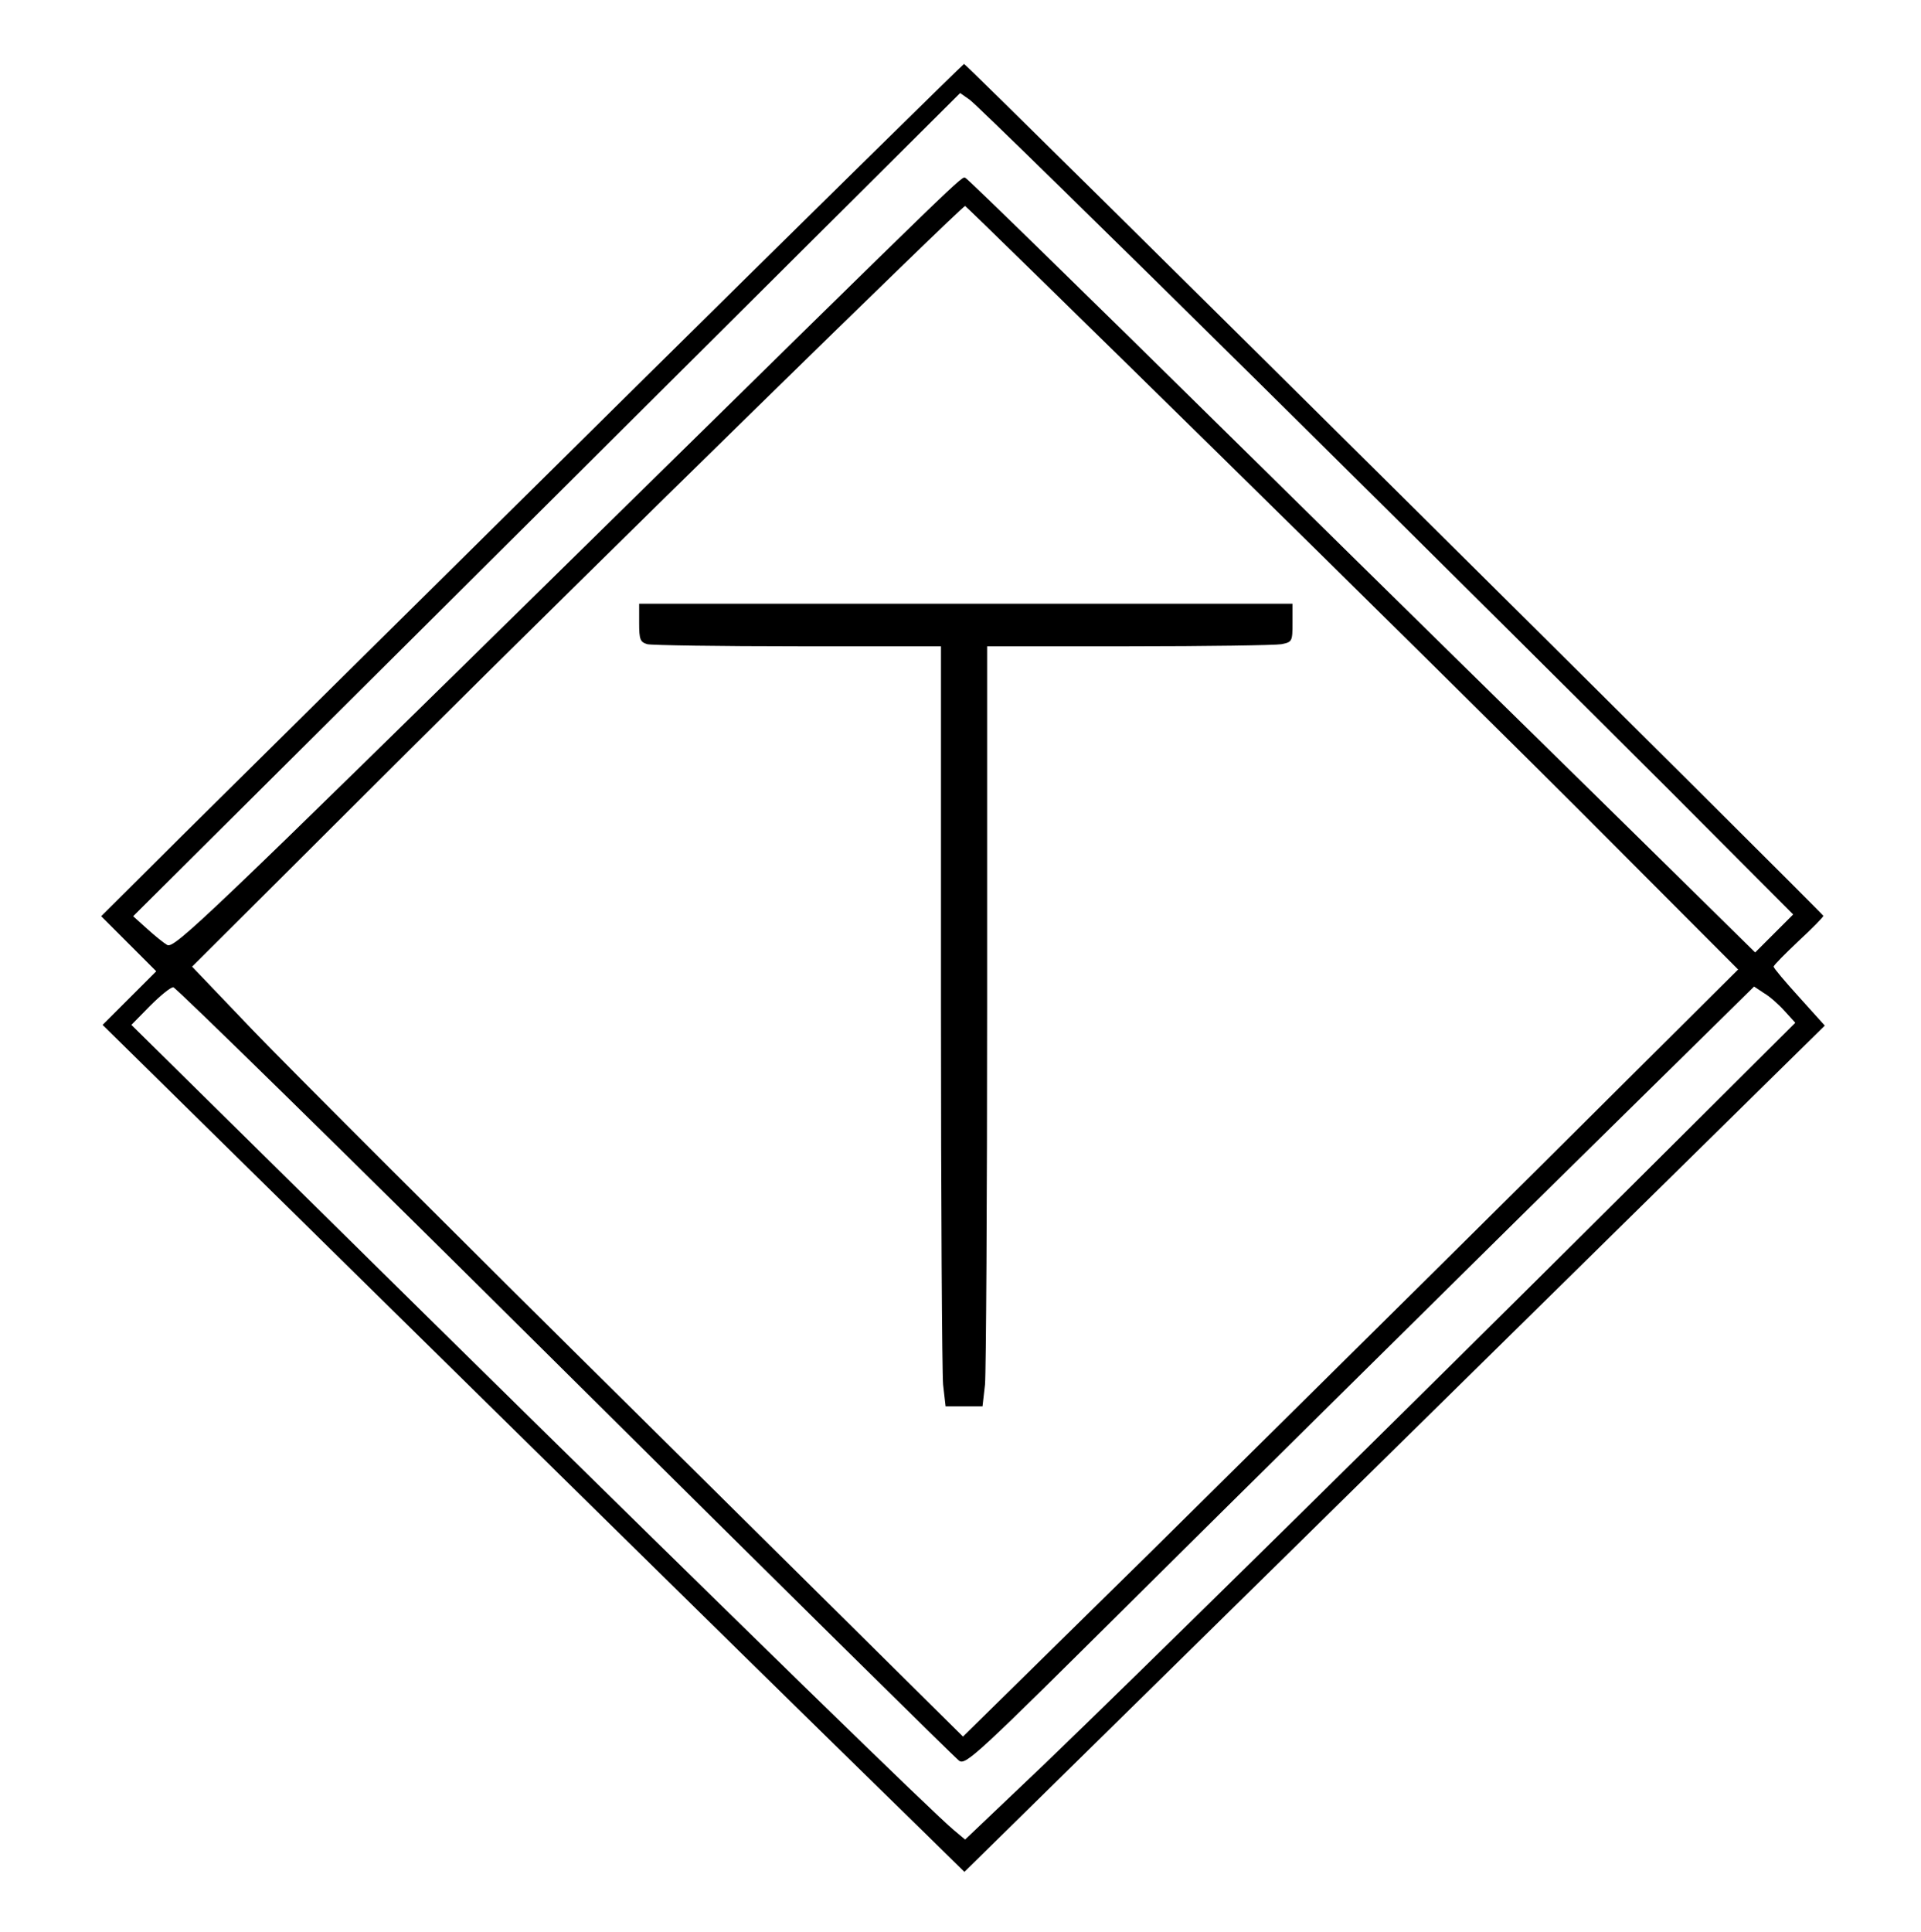 <?xml version="1.0" standalone="no"?>
<!DOCTYPE svg PUBLIC "-//W3C//DTD SVG 20010904//EN"
 "http://www.w3.org/TR/2001/REC-SVG-20010904/DTD/svg10.dtd">
<svg version="1.0" xmlns="http://www.w3.org/2000/svg"
 width="541pt" height="544pt" viewBox="0 0 541 544"
 preserveAspectRatio="xMidYMid meet">
<g transform="translate(0,544) scale(0.1,-0.1)"
fill="#000000" stroke="none">
<path d="M1723 4284 c-543 -537 -1089 -1077 -1213 -1200 l-225 -224 77 -77 78
-78 -76 -76 -75 -75 883 -869 c809 -796 1131 -1112 1434 -1408 l110 -108 405
398 c223 219 768 755 1212 1192 l806 793 -72 80 c-40 44 -72 82 -72 86 0 4 32
36 70 72 39 36 70 68 70 71 0 6 -2413 2399 -2420 2399 -2 0 -449 -439 -992
-976z m1834 67 c439 -434 954 -946 1146 -1138 l347 -348 -53 -53 -54 -54 -370
364 c-204 200 -702 689 -1107 1088 -405 399 -741 727 -747 729 -12 4 24 39
-1048 -1014 -1093 -1074 -1180 -1157 -1200 -1146 -9 5 -34 25 -56 45 l-40 36
1165 1159 1164 1159 27 -19 c15 -10 387 -374 826 -808z m-124 -190 c392 -385
881 -868 1087 -1075 l375 -376 -561 -558 c-308 -306 -800 -792 -1091 -1080
l-531 -522 -913 904 c-503 497 -991 985 -1086 1084 l-172 180 607 605 c528
526 1561 1537 1570 1537 2 0 324 -315 715 -699z m-1842 -2583 c599 -595 1099
-1088 1110 -1096 19 -13 47 13 502 465 265 263 764 756 1109 1097 l628 618 27
-18 c16 -9 42 -32 59 -51 l30 -33 -460 -458 c-660 -657 -1395 -1380 -1654
-1629 l-224 -213 -31 26 c-56 46 -581 558 -1460 1423 l-857 845 52 53 c29 29
58 53 66 53 7 0 504 -487 1103 -1082z"/>
<path d="M1800 3686 c0 -47 3 -54 23 -60 12 -3 203 -6 425 -6 l402 0 0 -1009
c0 -554 3 -1036 6 -1070 l7 -61 52 0 52 0 7 61 c3 34 6 516 6 1070 l0 1009
399 0 c219 0 413 3 430 6 30 6 31 8 31 60 l0 54 -920 0 -920 0 0 -54z"/>
</g>
</svg>
